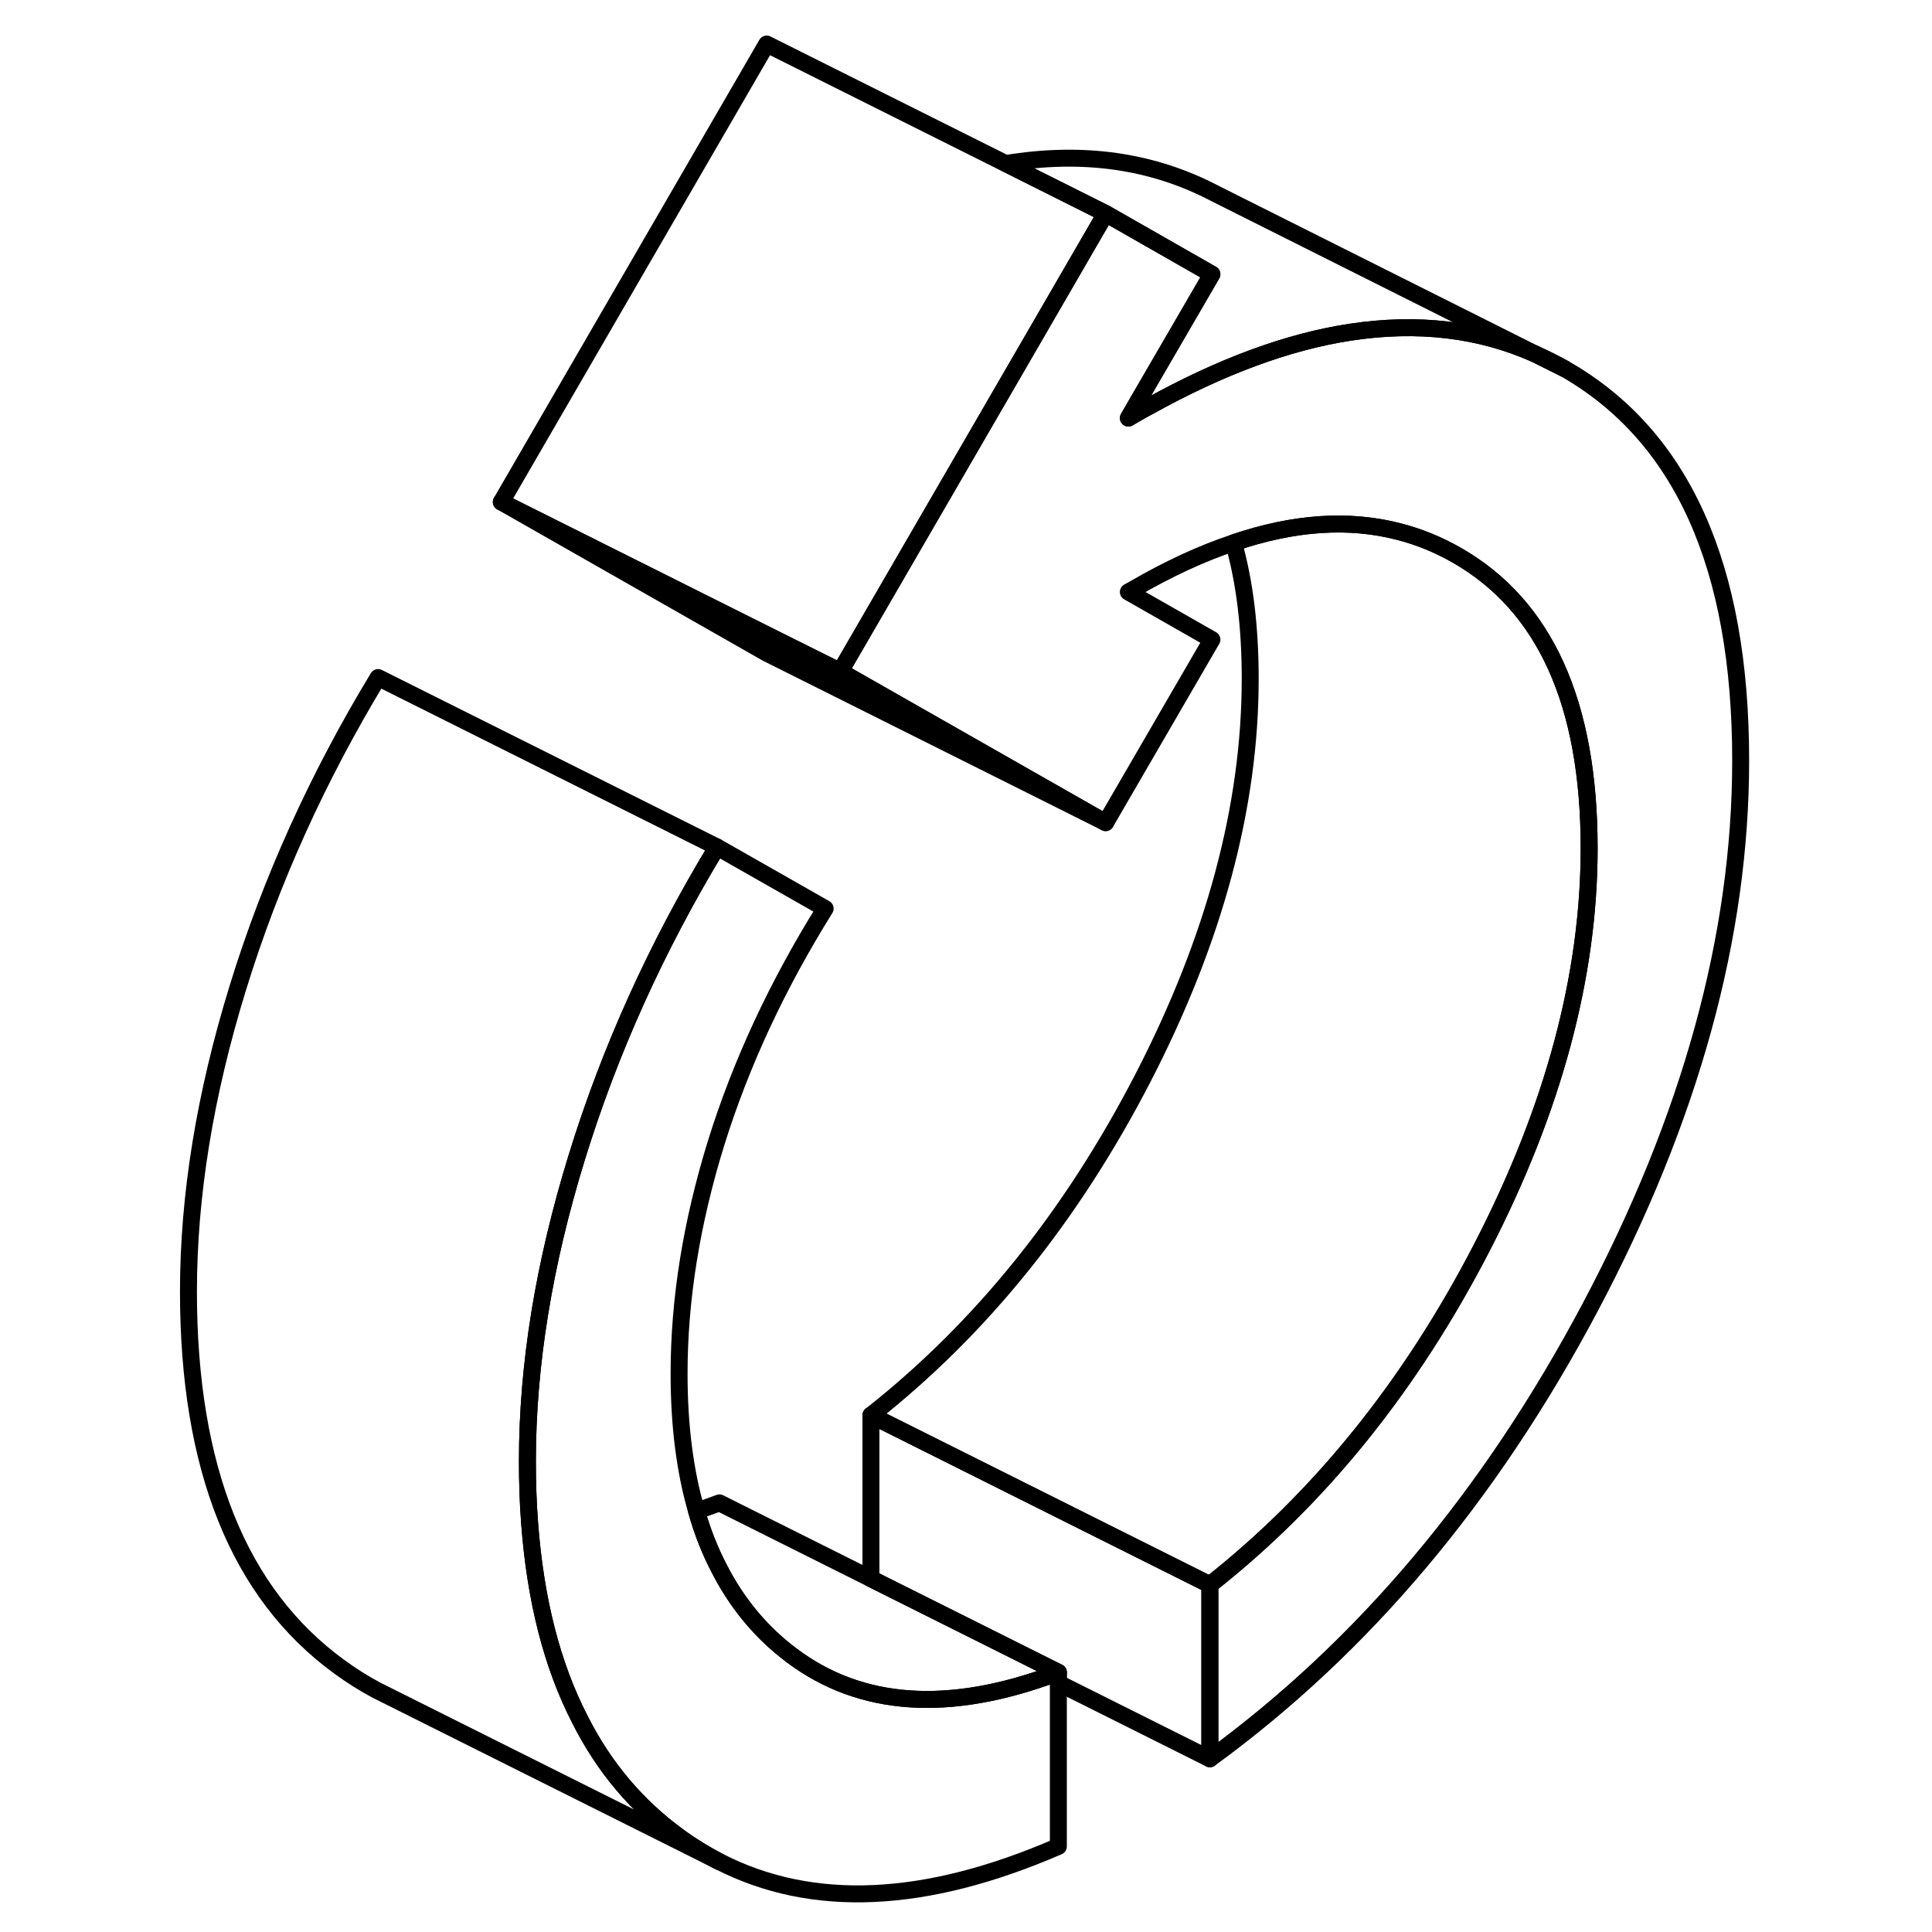 <svg width="48" height="48" viewBox="0 0 96 114" fill="none" xmlns="http://www.w3.org/2000/svg" stroke-width="1px"
     stroke-linecap="round" stroke-linejoin="round">
    <path d="M81.59 20.89L83.31 21.75C82.75 21.43 82.17 21.14 81.59 20.89Z" stroke="currentColor" stroke-linejoin="round"/>
    <path d="M53.45 98.68V108.95C45.61 112.35 38.95 112.66 33.45 109.85H33.43C32.6 109.41 31.8 108.92 31.02 108.35C28.58 106.57 26.64 104.28 25.22 101.46C23.57 98.26 22.59 94.4 22.25 89.86C22.16 88.69 22.12 87.47 22.12 86.21C22.12 80.56 23.09 74.59 25.03 68.3C26.97 62 29.73 55.89 33.31 49.98L39.69 53.61C36.85 58.16 34.71 62.77 33.25 67.46C31.8 72.15 31.07 76.68 31.07 81.05C31.07 84.09 31.41 86.8 32.1 89.16C32.45 90.4 32.9 91.53 33.45 92.58C34.43 94.49 35.73 96.1 37.34 97.39C41.35 100.62 46.48 101.14 52.72 98.95H52.73C52.97 98.86 53.2 98.77 53.45 98.68Z" stroke="currentColor" stroke-linejoin="round"/>
    <path d="M93.71 44.88C93.71 55.23 90.75 65.99 84.82 77.16C78.89 88.33 71.42 97.2 62.39 103.78V93.51C68.88 88.4 74.23 81.76 78.45 73.59C82.66 65.43 84.77 57.58 84.77 50.05C84.77 41.49 82.16 35.72 76.94 32.75C75.87 32.14 74.75 31.68 73.59 31.38C70.63 30.6 67.36 30.81 63.79 32.03C61.92 32.65 59.96 33.56 57.92 34.74L57.58 34.93L62.51 37.74L56.24 48.54L40.58 39.62L51.38 20.99L56.24 12.6L62.51 16.18L58.21 23.58L57.58 24.67L57.92 24.47C58.21 24.3 58.49 24.14 58.78 23.99C63.03 21.63 67 20.16 70.69 19.6C74.65 19 78.29 19.42 81.59 20.89L83.31 21.75C90.25 25.7 93.71 33.41 93.71 44.88Z" stroke="currentColor" stroke-linejoin="round"/>
    <path d="M56.24 12.6L51.38 20.99L40.58 39.62L36.73 37.7L20.58 29.62L36.24 2.6L50.34 9.65H50.35L56.24 12.6Z" stroke="currentColor" stroke-linejoin="round"/>
    <path d="M84.77 50.05C84.77 57.58 82.66 65.43 78.45 73.59C74.23 81.76 68.88 88.4 62.39 93.51L42.39 83.51C48.88 78.4 54.23 71.76 58.45 63.59C62.66 55.43 64.77 47.58 64.77 40.05C64.77 37.03 64.45 34.36 63.79 32.03C67.36 30.81 70.63 30.6 73.59 31.38C74.75 31.68 75.87 32.14 76.94 32.75C82.16 35.72 84.77 41.49 84.77 50.05Z" stroke="currentColor" stroke-linejoin="round"/>
    <path d="M81.59 20.89C78.29 19.42 74.65 19 70.69 19.6C67 20.16 63.03 21.63 58.78 23.99C58.49 24.14 58.21 24.3 57.92 24.47L57.58 24.67L58.21 23.58L62.51 16.18L56.24 12.6L50.35 9.65C54.88 8.9 59 9.48 62.68 11.41L81.59 20.89Z" stroke="currentColor" stroke-linejoin="round"/>
    <path d="M56.24 48.54L36.24 38.54L20.58 29.62L36.73 37.7L40.58 39.62L56.24 48.54Z" stroke="currentColor" stroke-linejoin="round"/>
    <path d="M62.39 93.51V103.78L53.45 99.31V98.68L42.89 93.4L42.39 93.15V83.51L62.39 93.51Z" stroke="currentColor" stroke-linejoin="round"/>
    <path d="M53.45 98.68C53.2 98.77 52.97 98.86 52.73 98.95H52.72C46.48 101.14 41.35 100.62 37.34 97.39C35.73 96.1 34.43 94.49 33.45 92.58C32.9 91.53 32.45 90.4 32.1 89.16C32.54 89.01 32.99 88.85 33.45 88.68L42.39 93.15L42.89 93.4L53.45 98.68Z" stroke="currentColor" stroke-linejoin="round"/>
    <path d="M33.43 109.84L13.43 99.84L13.21 99.73C12.46 99.33 11.73 98.87 11.02 98.35C5.09 94.03 2.12 86.65 2.12 76.21C2.12 70.56 3.09 64.59 5.03 58.3C6.97 52 9.73 45.89 13.31 39.98L33.31 49.98C29.73 55.89 26.97 62 25.03 68.3C23.09 74.59 22.12 80.56 22.12 86.21C22.12 87.47 22.16 88.69 22.25 89.86C22.59 94.4 23.57 98.26 25.22 101.46C26.64 104.28 28.58 106.57 31.02 108.35C31.8 108.92 32.6 109.41 33.43 109.84Z" stroke="currentColor" stroke-linejoin="round"/>
</svg>